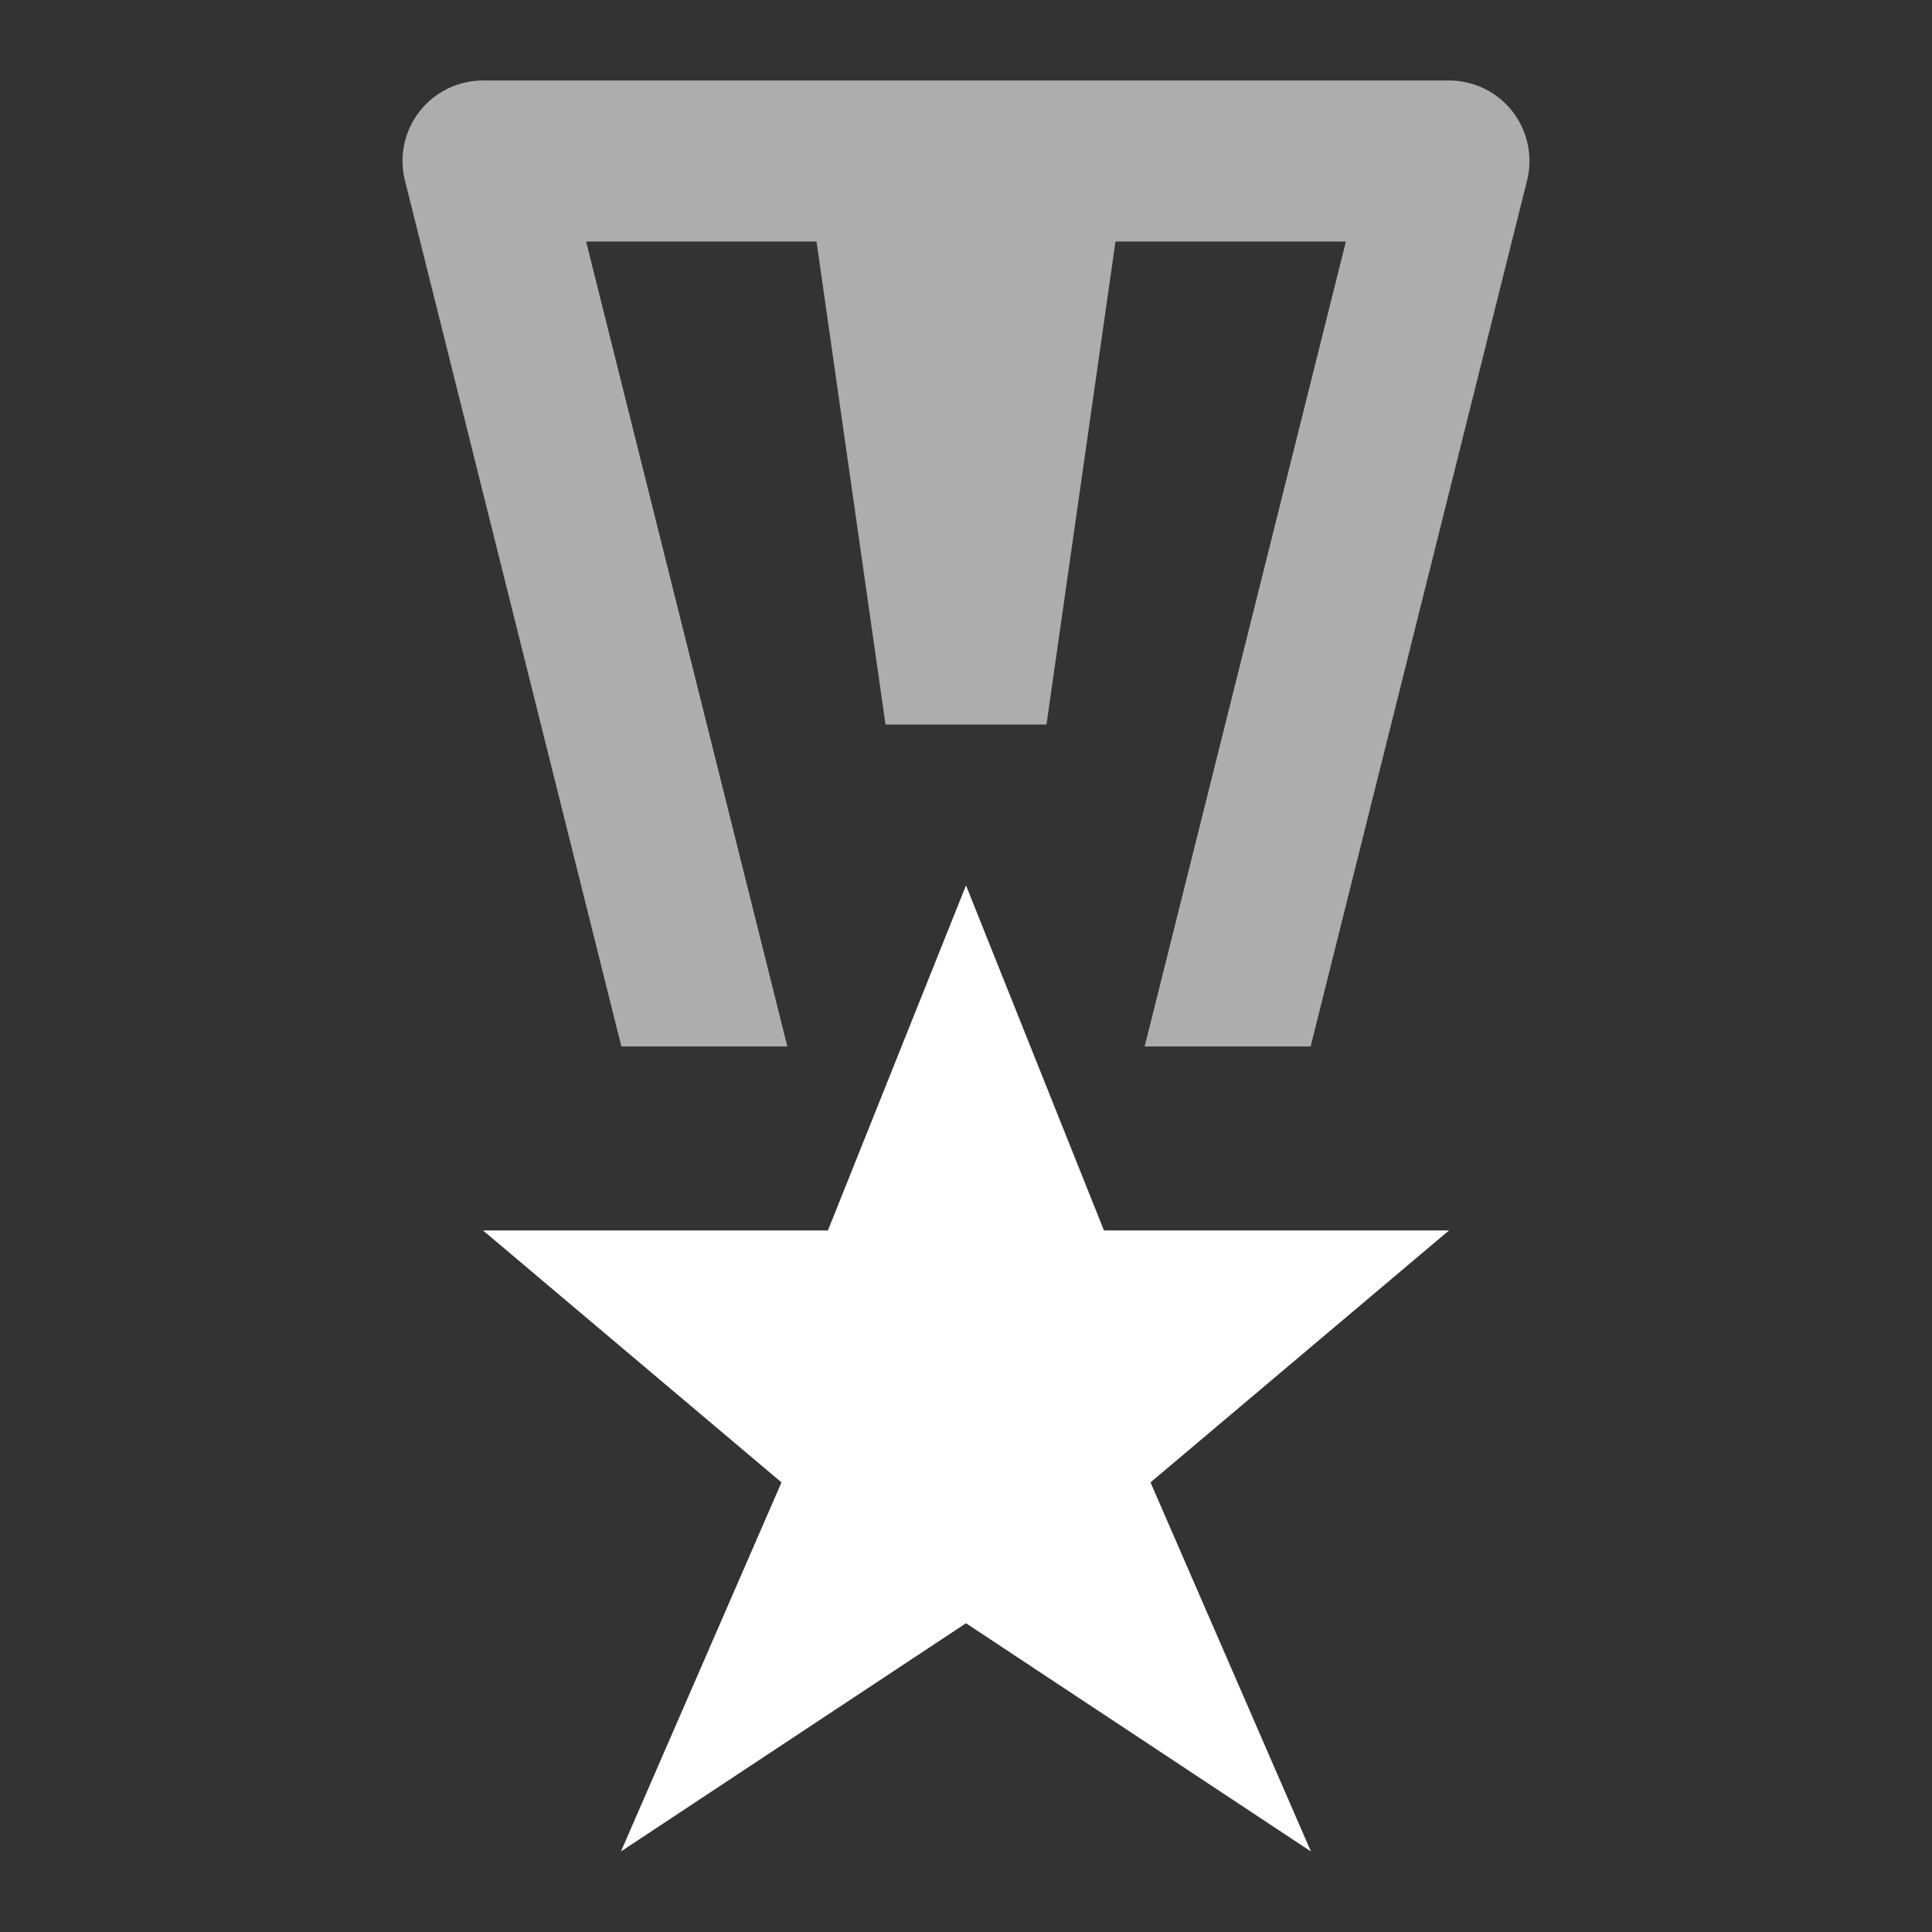 <svg width="32" height="32" viewBox="0 0 32 32" fill="none" xmlns="http://www.w3.org/2000/svg">
<rect x="0" y="0" width="32" height="32" fill="#333333" stroke="none"/>
<g clip-path="url(#clip0_1966_26473)">
<path opacity="0.6" d="M10.292 17.333H13.041L9.708 4H13.524L14.667 12H17.333L18.476 4H22.292L18.959 17.333H21.708L25.293 2.99C25.393 2.593 25.303 2.169 25.051 1.846C24.799 1.522 24.411 1.333 24 1.333H8C7.589 1.333 7.201 1.522 6.949 1.846C6.696 2.169 6.607 2.592 6.707 2.99L10.292 17.333Z" fill="white"/>
<path d="M16 14.665L18.285 20.38H24L19.056 24.553L21.713 30.666L16 26.886L10.285 30.666L12.944 24.553L8 20.38H13.713L16 14.665Z" fill="white"/>
</g>
<defs>
<clipPath id="clip0_1966_26473">
<rect width="32" height="32" fill="white"/>
</clipPath>
</defs>
</svg>

